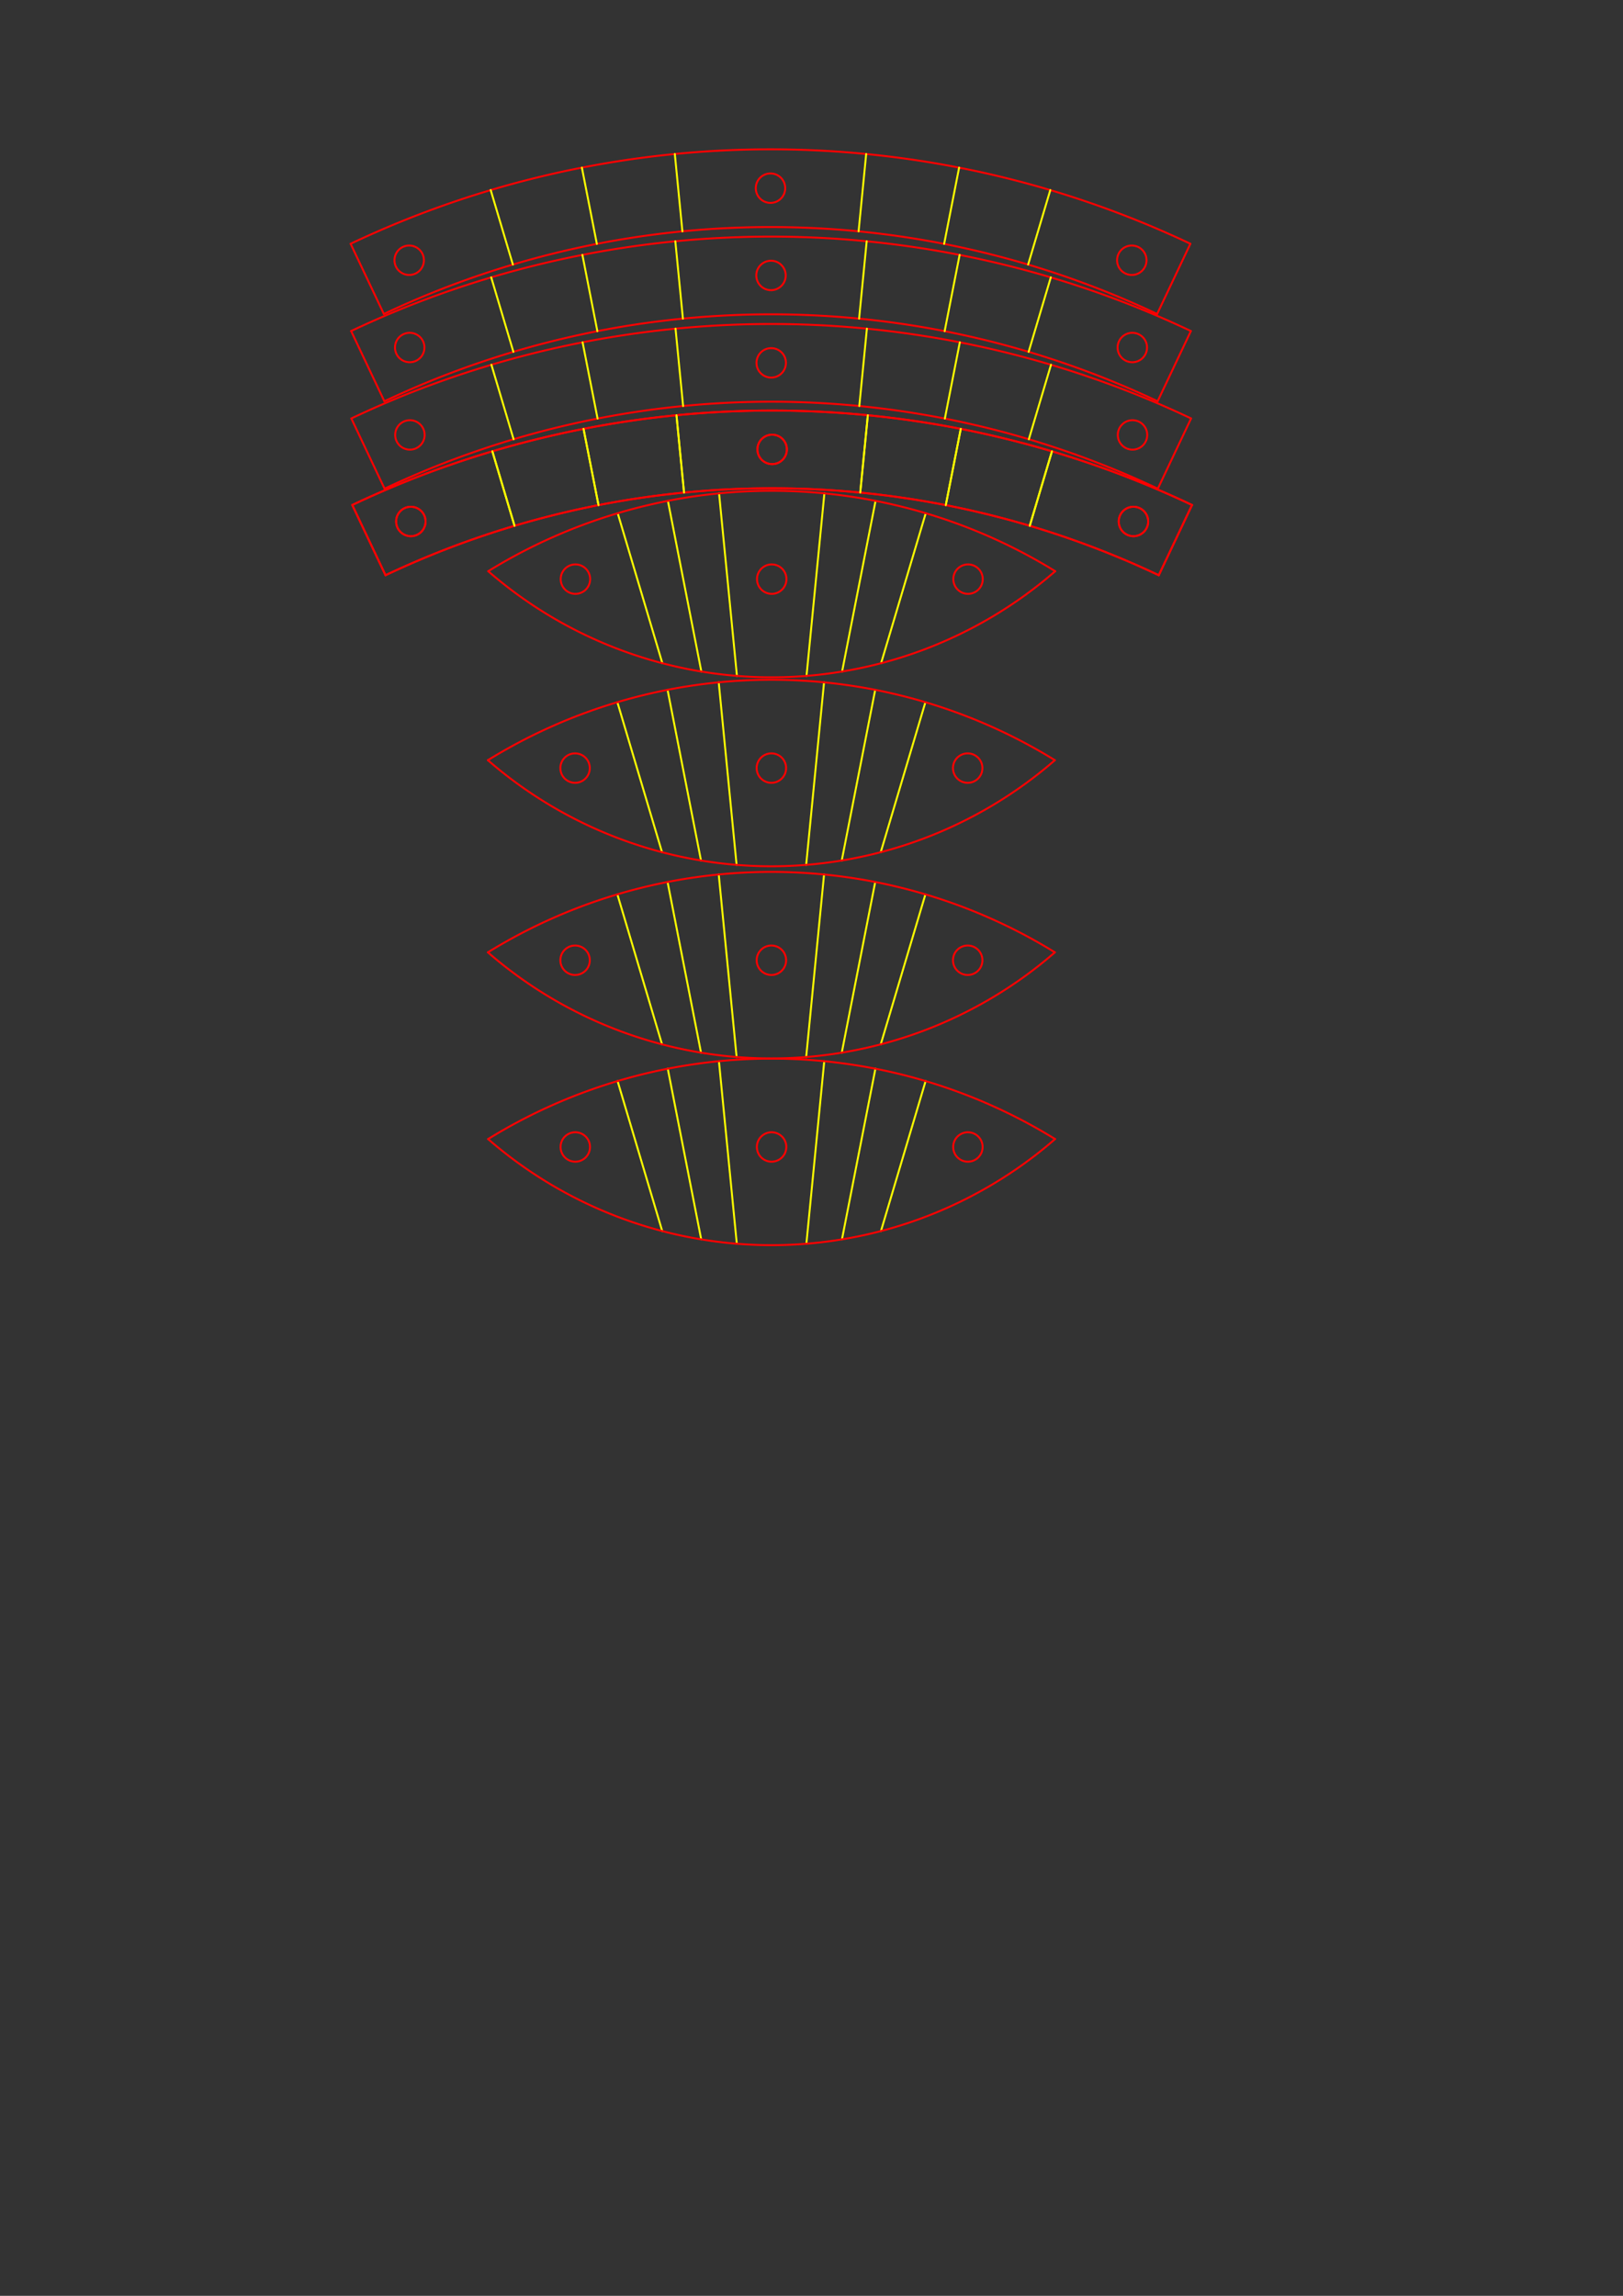 <?xml version="1.0" encoding="UTF-8" standalone="no"?>
<!-- Created with Inkscape (http://www.inkscape.org/) -->

<svg
   xmlns:dc="http://purl.org/dc/elements/1.1/"
   xmlns:cc="http://creativecommons.org/ns#"
   xmlns:rdf="http://www.w3.org/1999/02/22-rdf-syntax-ns#"
   xmlns:svg="http://www.w3.org/2000/svg"
   xmlns="http://www.w3.org/2000/svg"
   xmlns:xlink="http://www.w3.org/1999/xlink"
   xmlns:sodipodi="http://sodipodi.sourceforge.net/DTD/sodipodi-0.dtd"
   xmlns:inkscape="http://www.inkscape.org/namespaces/inkscape"
   width="210mm"
   height="297mm"
   viewBox="0 0 744.094 1052.362"
   id="svg3760"
   version="1.1"
   inkscape:version="0.91 r13725"
   sodipodi:docname="struts.svg">
  <rect x="0" y="0" width="744.094" height="1052.362" fill="#333333" stroke="none"/>
  <defs
     id="defs3762" />
  <sodipodi:namedview
     id="base"
     pagecolor="#ffffff"
     bordercolor="#666666"
     borderopacity="1.0"
     inkscape:pageopacity="0.0"
     inkscape:pageshadow="2"
     inkscape:zoom="1.4"
     inkscape:cx="306.53548"
     inkscape:cy="582.81596"
     inkscape:document-units="px"
     inkscape:current-layer="layer1"
     showgrid="false"
     inkscape:window-width="1280"
     inkscape:window-height="962"
     inkscape:window-x="-8"
     inkscape:window-y="-8"
     inkscape:window-maximized="1" />
  <g
     inkscape:label="Layer 1"
     inkscape:groupmode="layer"
     id="layer1">
    <path
       inkscape:connector-curvature="0"
       id="path3344-8"
       style="fill:none;stroke:#ff0000;stroke-width:0.882;stroke-linecap:round;stroke-linejoin:round"
       d="m 530.504,143.935 a 414,414 0 0 0 -354.51,0" />
    <path
       inkscape:connector-curvature="0"
       id="path3354-3"
       style="fill:none;stroke:#ff0000;stroke-width:0.882;stroke-linecap:round;stroke-linejoin:round"
       d="m 545.75,111.742 a 449.622,449.622 0 0 0 -385.002,0" />
    <circle
       id="circle3368-8"
       style="fill:none;stroke:#ff0000;stroke-width:0.882;stroke-linecap:round;stroke-linejoin:round"
       r="6.75"
       cy="-119.292"
       cx="187.603"
       transform="scale(1,-1)" />
    <circle
       id="circle3372-4"
       style="fill:none;stroke:#ff0000;stroke-width:0.882;stroke-linecap:round;stroke-linejoin:round"
       r="6.75"
       cy="-86.257"
       cx="353.249"
       transform="scale(1,-1)" />
    <circle
       id="circle3376-2"
       style="fill:none;stroke:#ff0000;stroke-width:0.882;stroke-linecap:round;stroke-linejoin:round"
       r="6.75"
       cy="-119.292"
       cx="518.894"
       transform="scale(1,-1)" />
    <path
       inkscape:connector-curvature="0"
       id="path3396-6"
       style="fill:none;stroke:#ff0000;stroke-width:0.882;stroke-linecap:round;stroke-linejoin:round"
       d="m 545.75,111.742 -15.246,32.193" />
    <path
       inkscape:connector-curvature="0"
       id="path3400-5"
       style="fill:none;stroke:#ff0000;stroke-width:0.882;stroke-linecap:round;stroke-linejoin:round"
       d="m 160.748,111.742 15.246,32.193" />
    <path
       inkscape:connector-curvature="0"
       id="path3412-8"
       style="fill:none;stroke:#ffff00;stroke-width:0.882;stroke-linecap:round;stroke-linejoin:round"
       d="m 273.635,111.796 -6.858,-34.956" />
    <path
       inkscape:connector-curvature="0"
       id="path3416-6"
       style="fill:none;stroke:#ffff00;stroke-width:0.882;stroke-linecap:round;stroke-linejoin:round"
       d="m 432.863,111.796 6.858,-34.956" />
    <path
       inkscape:connector-curvature="0"
       id="path3428-3"
       style="fill:none;stroke:#ffff00;stroke-width:0.882;stroke-linecap:round;stroke-linejoin:round"
       d="m 309.383,70.594 3.474,35.451" />
    <path
       inkscape:connector-curvature="0"
       id="path3432-8"
       style="fill:none;stroke:#ffff00;stroke-width:0.882;stroke-linecap:round;stroke-linejoin:round"
       d="m 224.972,87.136 10.161,34.137" />
    <path
       inkscape:connector-curvature="0"
       id="path3436-8"
       style="fill:none;stroke:#ffff00;stroke-width:0.882;stroke-linecap:round;stroke-linejoin:round"
       d="m 481.526,87.136 -10.161,34.137" />
    <path
       inkscape:connector-curvature="0"
       id="path3440-3"
       style="fill:none;stroke:#ffff00;stroke-width:0.882;stroke-linecap:round;stroke-linejoin:round"
       d="m 397.115,70.594 -3.474,35.451" />
    <path
       inkscape:connector-curvature="0"
       id="path3344-88"
       style="fill:none;stroke:#ff0000;stroke-width:0.882;stroke-linecap:round;stroke-linejoin:round"
       d="m 530.737,183.942 a 414,414 0 0 0 -354.51,0" />
    <path
       inkscape:connector-curvature="0"
       id="path3354-9"
       style="fill:none;stroke:#ff0000;stroke-width:0.882;stroke-linecap:round;stroke-linejoin:round"
       d="m 545.983,151.749 a 449.622,449.622 0 0 0 -385.002,0" />
    <circle
       id="circle3368-7"
       style="fill:none;stroke:#ff0000;stroke-width:0.882;stroke-linecap:round;stroke-linejoin:round"
       r="6.75"
       cy="-159.299"
       cx="187.837"
       transform="scale(1,-1)" />
    <circle
       id="circle3372-0"
       style="fill:none;stroke:#ff0000;stroke-width:0.882;stroke-linecap:round;stroke-linejoin:round"
       r="6.75"
       cy="-126.264"
       cx="353.482"
       transform="scale(1,-1)" />
    <circle
       id="circle3376-8"
       style="fill:none;stroke:#ff0000;stroke-width:0.882;stroke-linecap:round;stroke-linejoin:round"
       r="6.75"
       cy="-159.299"
       cx="519.128"
       transform="scale(1,-1)" />
    <path
       inkscape:connector-curvature="0"
       id="path3396-8"
       style="fill:none;stroke:#ff0000;stroke-width:0.882;stroke-linecap:round;stroke-linejoin:round"
       d="m 545.983,151.749 -15.246,32.193" />
    <path
       inkscape:connector-curvature="0"
       id="path3400-3"
       style="fill:none;stroke:#ff0000;stroke-width:0.882;stroke-linecap:round;stroke-linejoin:round"
       d="m 160.981,151.749 15.246,32.193" />
    <path
       inkscape:connector-curvature="0"
       id="path3412-2"
       style="fill:none;stroke:#ffff00;stroke-width:0.882;stroke-linecap:round;stroke-linejoin:round"
       d="m 273.868,151.803 -6.858,-34.956" />
    <path
       inkscape:connector-curvature="0"
       id="path3416-1"
       style="fill:none;stroke:#ffff00;stroke-width:0.882;stroke-linecap:round;stroke-linejoin:round"
       d="m 433.096,151.803 6.858,-34.956" />
    <path
       inkscape:connector-curvature="0"
       id="path3428-2"
       style="fill:none;stroke:#ffff00;stroke-width:0.882;stroke-linecap:round;stroke-linejoin:round"
       d="m 309.616,110.601 3.474,35.451" />
    <path
       inkscape:connector-curvature="0"
       id="path3432-1"
       style="fill:none;stroke:#ffff00;stroke-width:0.882;stroke-linecap:round;stroke-linejoin:round"
       d="m 225.205,127.143 10.161,34.137" />
    <path
       inkscape:connector-curvature="0"
       id="path3436-1"
       style="fill:none;stroke:#ffff00;stroke-width:0.882;stroke-linecap:round;stroke-linejoin:round"
       d="m 481.759,127.143 -10.161,34.137" />
    <path
       inkscape:connector-curvature="0"
       id="path3440-1"
       style="fill:none;stroke:#ffff00;stroke-width:0.882;stroke-linecap:round;stroke-linejoin:round"
       d="m 397.348,110.601 -3.474,35.451" />
    <path
       inkscape:connector-curvature="0"
       id="path3344-6"
       style="fill:none;stroke:#ff0000;stroke-width:0.882;stroke-linecap:round;stroke-linejoin:round"
       d="m 530.83,224.005 a 414,414 0 0 0 -354.51,0" />
    <path
       inkscape:connector-curvature="0"
       id="path3354-2"
       style="fill:none;stroke:#ff0000;stroke-width:0.882;stroke-linecap:round;stroke-linejoin:round"
       d="m 546.076,191.812 a 449.622,449.622 0 0 0 -385.002,0" />
    <circle
       id="circle3368-73"
       style="fill:none;stroke:#ff0000;stroke-width:0.882;stroke-linecap:round;stroke-linejoin:round"
       r="6.75"
       cy="-199.362"
       cx="187.93"
       transform="scale(1,-1)" />
    <circle
       id="circle3372-1"
       style="fill:none;stroke:#ff0000;stroke-width:0.882;stroke-linecap:round;stroke-linejoin:round"
       r="6.75"
       cy="-166.328"
       cx="353.575"
       transform="scale(1,-1)" />
    <circle
       id="circle3376-3"
       style="fill:none;stroke:#ff0000;stroke-width:0.882;stroke-linecap:round;stroke-linejoin:round"
       r="6.75"
       cy="-199.362"
       cx="519.221"
       transform="scale(1,-1)" />
    <path
       inkscape:connector-curvature="0"
       id="path3396-5"
       style="fill:none;stroke:#ff0000;stroke-width:0.882;stroke-linecap:round;stroke-linejoin:round"
       d="m 546.076,191.812 -15.246,32.193" />
    <path
       inkscape:connector-curvature="0"
       id="path3400-0"
       style="fill:none;stroke:#ff0000;stroke-width:0.882;stroke-linecap:round;stroke-linejoin:round"
       d="m 161.074,191.812 15.246,32.193" />
    <path
       inkscape:connector-curvature="0"
       id="path3412-6"
       style="fill:none;stroke:#ffff00;stroke-width:0.882;stroke-linecap:round;stroke-linejoin:round"
       d="m 273.961,191.866 -6.858,-34.956" />
    <path
       inkscape:connector-curvature="0"
       id="path3416-3"
       style="fill:none;stroke:#ffff00;stroke-width:0.882;stroke-linecap:round;stroke-linejoin:round"
       d="m 433.189,191.866 6.858,-34.956" />
    <path
       inkscape:connector-curvature="0"
       id="path3428-0"
       style="fill:none;stroke:#ffff00;stroke-width:0.882;stroke-linecap:round;stroke-linejoin:round"
       d="m 309.709,150.664 3.474,35.451" />
    <path
       inkscape:connector-curvature="0"
       id="path3432-2"
       style="fill:none;stroke:#ffff00;stroke-width:0.882;stroke-linecap:round;stroke-linejoin:round"
       d="m 225.298,167.206 10.161,34.137" />
    <path
       inkscape:connector-curvature="0"
       id="path3436-7"
       style="fill:none;stroke:#ffff00;stroke-width:0.882;stroke-linecap:round;stroke-linejoin:round"
       d="m 481.852,167.206 -10.161,34.137" />
    <path
       inkscape:connector-curvature="0"
       id="path3440-4"
       style="fill:none;stroke:#ffff00;stroke-width:0.882;stroke-linecap:round;stroke-linejoin:round"
       d="m 397.441,150.664 -3.474,35.451" />
    <path
       inkscape:connector-curvature="0"
       id="path3344"
       style="fill:none;stroke:#ff0000;stroke-width:0.882;stroke-linecap:round;stroke-linejoin:round"
       d="m 531.261,263.679 a 414,414 0 0 0 -354.51,0" />
    <path
       inkscape:connector-curvature="0"
       id="path3354"
       style="fill:none;stroke:#ff0000;stroke-width:0.882;stroke-linecap:round;stroke-linejoin:round"
       d="m 546.507,231.486 a 449.622,449.622 0 0 0 -385.002,0" />
    <circle
       id="circle3368"
       style="fill:none;stroke:#ff0000;stroke-width:0.882;stroke-linecap:round;stroke-linejoin:round"
       r="6.75"
       cy="-239.036"
       cx="188.361"
       transform="scale(1,-1)" />
    <circle
       id="circle3372"
       style="fill:none;stroke:#ff0000;stroke-width:0.882;stroke-linecap:round;stroke-linejoin:round"
       r="6.75"
       cy="-206.001"
       cx="354.006"
       transform="scale(1,-1)" />
    <circle
       id="circle3376"
       style="fill:none;stroke:#ff0000;stroke-width:0.882;stroke-linecap:round;stroke-linejoin:round"
       r="6.75"
       cy="-239.036"
       cx="519.652"
       transform="scale(1,-1)" />
    <path
       inkscape:connector-curvature="0"
       id="path3396"
       style="fill:none;stroke:#ff0000;stroke-width:0.882;stroke-linecap:round;stroke-linejoin:round"
       d="m 546.507,231.486 -15.246,32.193" />
    <path
       inkscape:connector-curvature="0"
       id="path3400"
       style="fill:none;stroke:#ff0000;stroke-width:0.882;stroke-linecap:round;stroke-linejoin:round"
       d="m 161.505,231.486 15.246,32.193" />
    <path
       inkscape:connector-curvature="0"
       id="path3412"
       style="fill:none;stroke:#ffff00;stroke-width:0.882;stroke-linecap:round;stroke-linejoin:round"
       d="m 274.392,231.54 -6.858,-34.956" />
    <path
       inkscape:connector-curvature="0"
       id="path3416"
       style="fill:none;stroke:#ffff00;stroke-width:0.882;stroke-linecap:round;stroke-linejoin:round"
       d="m 433.62,231.54 6.858,-34.956" />
    <path
       inkscape:connector-curvature="0"
       id="path3428"
       style="fill:none;stroke:#ffff00;stroke-width:0.882;stroke-linecap:round;stroke-linejoin:round"
       d="m 310.14,190.338 3.474,35.451" />
    <path
       inkscape:connector-curvature="0"
       id="path3432"
       style="fill:none;stroke:#ffff00;stroke-width:0.882;stroke-linecap:round;stroke-linejoin:round"
       d="m 225.729,206.88 10.161,34.137" />
    <path
       inkscape:connector-curvature="0"
       id="path3436"
       style="fill:none;stroke:#ffff00;stroke-width:0.882;stroke-linecap:round;stroke-linejoin:round"
       d="m 482.283,206.88 -10.161,34.137" />
    <path
       inkscape:connector-curvature="0"
       id="path3440"
       style="fill:none;stroke:#ffff00;stroke-width:0.882;stroke-linecap:round;stroke-linejoin:round"
       d="m 397.872,190.338 -3.474,35.451" />
    <use
       x="0"
       y="0"
       xlink:href="#path3344"
       id="use3948" />
    <use
       x="0"
       y="0"
       xlink:href="#path3354"
       id="use3950" />
    <use
       x="0"
       y="0"
       xlink:href="#circle3368"
       id="use3952" />
    <use
       x="0"
       y="0"
       xlink:href="#circle3372"
       id="use3954" />
    <use
       x="0"
       y="0"
       xlink:href="#circle3376"
       id="use3956" />
    <use
       x="0"
       y="0"
       xlink:href="#path3396"
       id="use3958" />
    <use
       x="0"
       y="0"
       xlink:href="#path3400"
       id="use3960" />
    <use
       x="0"
       y="0"
       xlink:href="#path3412"
       id="use3962" />
    <use
       x="0"
       y="0"
       xlink:href="#path3416"
       id="use3964" />
    <use
       x="0"
       y="0"
       xlink:href="#path3428"
       id="use3966" />
    <use
       x="0"
       y="0"
       xlink:href="#path3432"
       id="use3968" />
    <use
       x="0"
       y="0"
       xlink:href="#path3436"
       id="use3970" />
    <use
       x="0"
       y="0"
       xlink:href="#path3440"
       id="use3972" />
    <circle
       id="circle16"
       style="fill:none;stroke:#ff0000;stroke-width:0.882;stroke-linecap:round;stroke-linejoin:round"
       r="6.75"
       cy="-265.464"
       cx="263.812"
       transform="scale(1,-1)" />
    <circle
       id="circle18"
       style="fill:none;stroke:#ff0000;stroke-width:0.882;stroke-linecap:round;stroke-linejoin:round"
       r="6.75"
       cy="-265.464"
       cx="443.812"
       transform="scale(1,-1)" />
    <circle
       id="circle20"
       style="fill:none;stroke:#ff0000;stroke-width:0.882;stroke-linecap:round;stroke-linejoin:round"
       r="6.75"
       cy="-265.464"
       cx="353.812"
       transform="scale(1,-1)" />
    <path
       inkscape:connector-curvature="0"
       id="path30"
       style="fill:none;stroke:#ffff00;stroke-width:0.882;stroke-linecap:round;stroke-linejoin:round"
       d="m 321.547,307.818 -15.336,-78.237" />
    <path
       inkscape:connector-curvature="0"
       id="path32"
       style="fill:none;stroke:#ffff00;stroke-width:0.882;stroke-linecap:round;stroke-linejoin:round"
       d="m 386.077,307.818 15.336,-78.237" />
    <path
       inkscape:connector-curvature="0"
       id="path34"
       style="fill:none;stroke:#ffff00;stroke-width:0.882;stroke-linecap:round;stroke-linejoin:round"
       d="m 329.665,226.143 8.199,83.682" />
    <path
       inkscape:connector-curvature="0"
       id="path36"
       style="fill:none;stroke:#ffff00;stroke-width:0.882;stroke-linecap:round;stroke-linejoin:round"
       d="m 283.198,235.251 20.475,68.76" />
    <path
       inkscape:connector-curvature="0"
       id="path38"
       style="fill:none;stroke:#ffff00;stroke-width:0.882;stroke-linecap:round;stroke-linejoin:round"
       d="m 424.426,235.251 -20.475,68.76" />
    <path
       inkscape:connector-curvature="0"
       id="path40"
       style="fill:none;stroke:#ffff00;stroke-width:0.882;stroke-linecap:round;stroke-linejoin:round"
       d="m 377.959,226.143 -8.199,83.682" />
    <path
       inkscape:connector-curvature="0"
       id="path44"
       style="fill:none;stroke:#ff0000;stroke-width:0.882;stroke-linecap:round;stroke-linejoin:round"
       d="m 483.781,261.837 a 247.5,247.5 0 0 0 -259.938,0" />
    <path
       inkscape:connector-curvature="0"
       id="path46"
       style="fill:none;stroke:#ff0000;stroke-width:0.882;stroke-linecap:round;stroke-linejoin:round"
       d="m 223.843,261.837 a 198,198 0 0 0 259.938,0" />
    <circle
       id="circle16-0"
       style="fill:none;stroke:#ff0000;stroke-width:0.882;stroke-linecap:round;stroke-linejoin:round"
       r="6.75"
       cy="-352.086"
       cx="263.655"
       transform="scale(1,-1)" />
    <circle
       id="circle18-2"
       style="fill:none;stroke:#ff0000;stroke-width:0.882;stroke-linecap:round;stroke-linejoin:round"
       r="6.75"
       cy="-352.086"
       cx="443.655"
       transform="scale(1,-1)" />
    <circle
       id="circle20-8"
       style="fill:none;stroke:#ff0000;stroke-width:0.882;stroke-linecap:round;stroke-linejoin:round"
       r="6.75"
       cy="-352.086"
       cx="353.655"
       transform="scale(1,-1)" />
    <path
       inkscape:connector-curvature="0"
       id="path30-0"
       style="fill:none;stroke:#ffff00;stroke-width:0.882;stroke-linecap:round;stroke-linejoin:round"
       d="m 321.39,394.44 -15.336,-78.237" />
    <path
       inkscape:connector-curvature="0"
       id="path32-8"
       style="fill:none;stroke:#ffff00;stroke-width:0.882;stroke-linecap:round;stroke-linejoin:round"
       d="m 385.92,394.44 15.336,-78.237" />
    <path
       inkscape:connector-curvature="0"
       id="path34-1"
       style="fill:none;stroke:#ffff00;stroke-width:0.882;stroke-linecap:round;stroke-linejoin:round"
       d="m 329.508,312.765 8.199,83.682" />
    <path
       inkscape:connector-curvature="0"
       id="path36-8"
       style="fill:none;stroke:#ffff00;stroke-width:0.882;stroke-linecap:round;stroke-linejoin:round"
       d="m 283.041,321.873 20.475,68.76" />
    <path
       inkscape:connector-curvature="0"
       id="path38-6"
       style="fill:none;stroke:#ffff00;stroke-width:0.882;stroke-linecap:round;stroke-linejoin:round"
       d="m 424.269,321.873 -20.475,68.76" />
    <path
       inkscape:connector-curvature="0"
       id="path40-5"
       style="fill:none;stroke:#ffff00;stroke-width:0.882;stroke-linecap:round;stroke-linejoin:round"
       d="m 377.802,312.765 -8.199,83.682" />
    <path
       inkscape:connector-curvature="0"
       id="path44-6"
       style="fill:none;stroke:#ff0000;stroke-width:0.882;stroke-linecap:round;stroke-linejoin:round"
       d="m 483.624,348.459 a 247.5,247.5 0 0 0 -259.938,0" />
    <path
       inkscape:connector-curvature="0"
       id="path46-9"
       style="fill:none;stroke:#ff0000;stroke-width:0.882;stroke-linecap:round;stroke-linejoin:round"
       d="m 223.686,348.459 a 198,198 0 0 0 259.938,0" />
    <circle
       id="circle16-9"
       style="fill:none;stroke:#ff0000;stroke-width:0.882;stroke-linecap:round;stroke-linejoin:round"
       r="6.75"
       cy="-440.165"
       cx="263.661"
       transform="scale(1,-1)" />
    <circle
       id="circle18-20"
       style="fill:none;stroke:#ff0000;stroke-width:0.882;stroke-linecap:round;stroke-linejoin:round"
       r="6.75"
       cy="-440.165"
       cx="443.661"
       transform="scale(1,-1)" />
    <circle
       id="circle20-6"
       style="fill:none;stroke:#ff0000;stroke-width:0.882;stroke-linecap:round;stroke-linejoin:round"
       r="6.75"
       cy="-440.165"
       cx="353.661"
       transform="scale(1,-1)" />
    <path
       inkscape:connector-curvature="0"
       id="path30-7"
       style="fill:none;stroke:#ffff00;stroke-width:0.882;stroke-linecap:round;stroke-linejoin:round"
       d="m 321.396,482.519 -15.336,-78.237" />
    <path
       inkscape:connector-curvature="0"
       id="path32-4"
       style="fill:none;stroke:#ffff00;stroke-width:0.882;stroke-linecap:round;stroke-linejoin:round"
       d="m 385.926,482.519 15.336,-78.237" />
    <path
       inkscape:connector-curvature="0"
       id="path34-5"
       style="fill:none;stroke:#ffff00;stroke-width:0.882;stroke-linecap:round;stroke-linejoin:round"
       d="m 329.514,400.844 8.199,83.682" />
    <path
       inkscape:connector-curvature="0"
       id="path36-4"
       style="fill:none;stroke:#ffff00;stroke-width:0.882;stroke-linecap:round;stroke-linejoin:round"
       d="m 283.047,409.952 20.475,68.76" />
    <path
       inkscape:connector-curvature="0"
       id="path38-8"
       style="fill:none;stroke:#ffff00;stroke-width:0.882;stroke-linecap:round;stroke-linejoin:round"
       d="m 424.275,409.952 -20.475,68.76" />
    <path
       inkscape:connector-curvature="0"
       id="path40-9"
       style="fill:none;stroke:#ffff00;stroke-width:0.882;stroke-linecap:round;stroke-linejoin:round"
       d="m 377.808,400.844 -8.199,83.682" />
    <path
       inkscape:connector-curvature="0"
       id="path44-0"
       style="fill:none;stroke:#ff0000;stroke-width:0.882;stroke-linecap:round;stroke-linejoin:round"
       d="m 483.63,436.538 a 247.5,247.5 0 0 0 -259.938,0" />
    <path
       inkscape:connector-curvature="0"
       id="path46-3"
       style="fill:none;stroke:#ff0000;stroke-width:0.882;stroke-linecap:round;stroke-linejoin:round"
       d="m 223.692,436.538 a 198,198 0 0 0 259.938,0" />
    <circle
       id="circle16-1"
       style="fill:none;stroke:#ff0000;stroke-width:0.882;stroke-linecap:round;stroke-linejoin:round"
       r="6.75"
       cy="-525.755"
       cx="263.75"
       transform="scale(1,-1)" />
    <circle
       id="circle18-0"
       style="fill:none;stroke:#ff0000;stroke-width:0.882;stroke-linecap:round;stroke-linejoin:round"
       r="6.75"
       cy="-525.755"
       cx="443.75"
       transform="scale(1,-1)" />
    <circle
       id="circle20-0"
       style="fill:none;stroke:#ff0000;stroke-width:0.882;stroke-linecap:round;stroke-linejoin:round"
       r="6.75"
       cy="-525.755"
       cx="353.75"
       transform="scale(1,-1)" />
    <path
       inkscape:connector-curvature="0"
       id="path30-2"
       style="fill:none;stroke:#ffff00;stroke-width:0.882;stroke-linecap:round;stroke-linejoin:round"
       d="m 321.485,568.109 -15.336,-78.237" />
    <path
       inkscape:connector-curvature="0"
       id="path32-81"
       style="fill:none;stroke:#ffff00;stroke-width:0.882;stroke-linecap:round;stroke-linejoin:round"
       d="m 386.015,568.109 15.336,-78.237" />
    <path
       inkscape:connector-curvature="0"
       id="path34-2"
       style="fill:none;stroke:#ffff00;stroke-width:0.882;stroke-linecap:round;stroke-linejoin:round"
       d="m 329.603,486.434 8.199,83.682" />
    <path
       inkscape:connector-curvature="0"
       id="path36-5"
       style="fill:none;stroke:#ffff00;stroke-width:0.882;stroke-linecap:round;stroke-linejoin:round"
       d="m 283.136,495.542 20.475,68.76" />
    <path
       inkscape:connector-curvature="0"
       id="path38-0"
       style="fill:none;stroke:#ffff00;stroke-width:0.882;stroke-linecap:round;stroke-linejoin:round"
       d="m 424.364,495.542 -20.475,68.76" />
    <path
       inkscape:connector-curvature="0"
       id="path40-8"
       style="fill:none;stroke:#ffff00;stroke-width:0.882;stroke-linecap:round;stroke-linejoin:round"
       d="m 377.897,486.434 -8.199,83.682" />
    <path
       inkscape:connector-curvature="0"
       id="path44-9"
       style="fill:none;stroke:#ff0000;stroke-width:0.882;stroke-linecap:round;stroke-linejoin:round"
       d="m 483.719,522.128 a 247.5,247.5 0 0 0 -259.938,0" />
    <path
       inkscape:connector-curvature="0"
       id="path46-2"
       style="fill:none;stroke:#ff0000;stroke-width:0.882;stroke-linecap:round;stroke-linejoin:round"
       d="m 223.781,522.128 a 198,198 0 0 0 259.938,0" />
  </g>
</svg>
